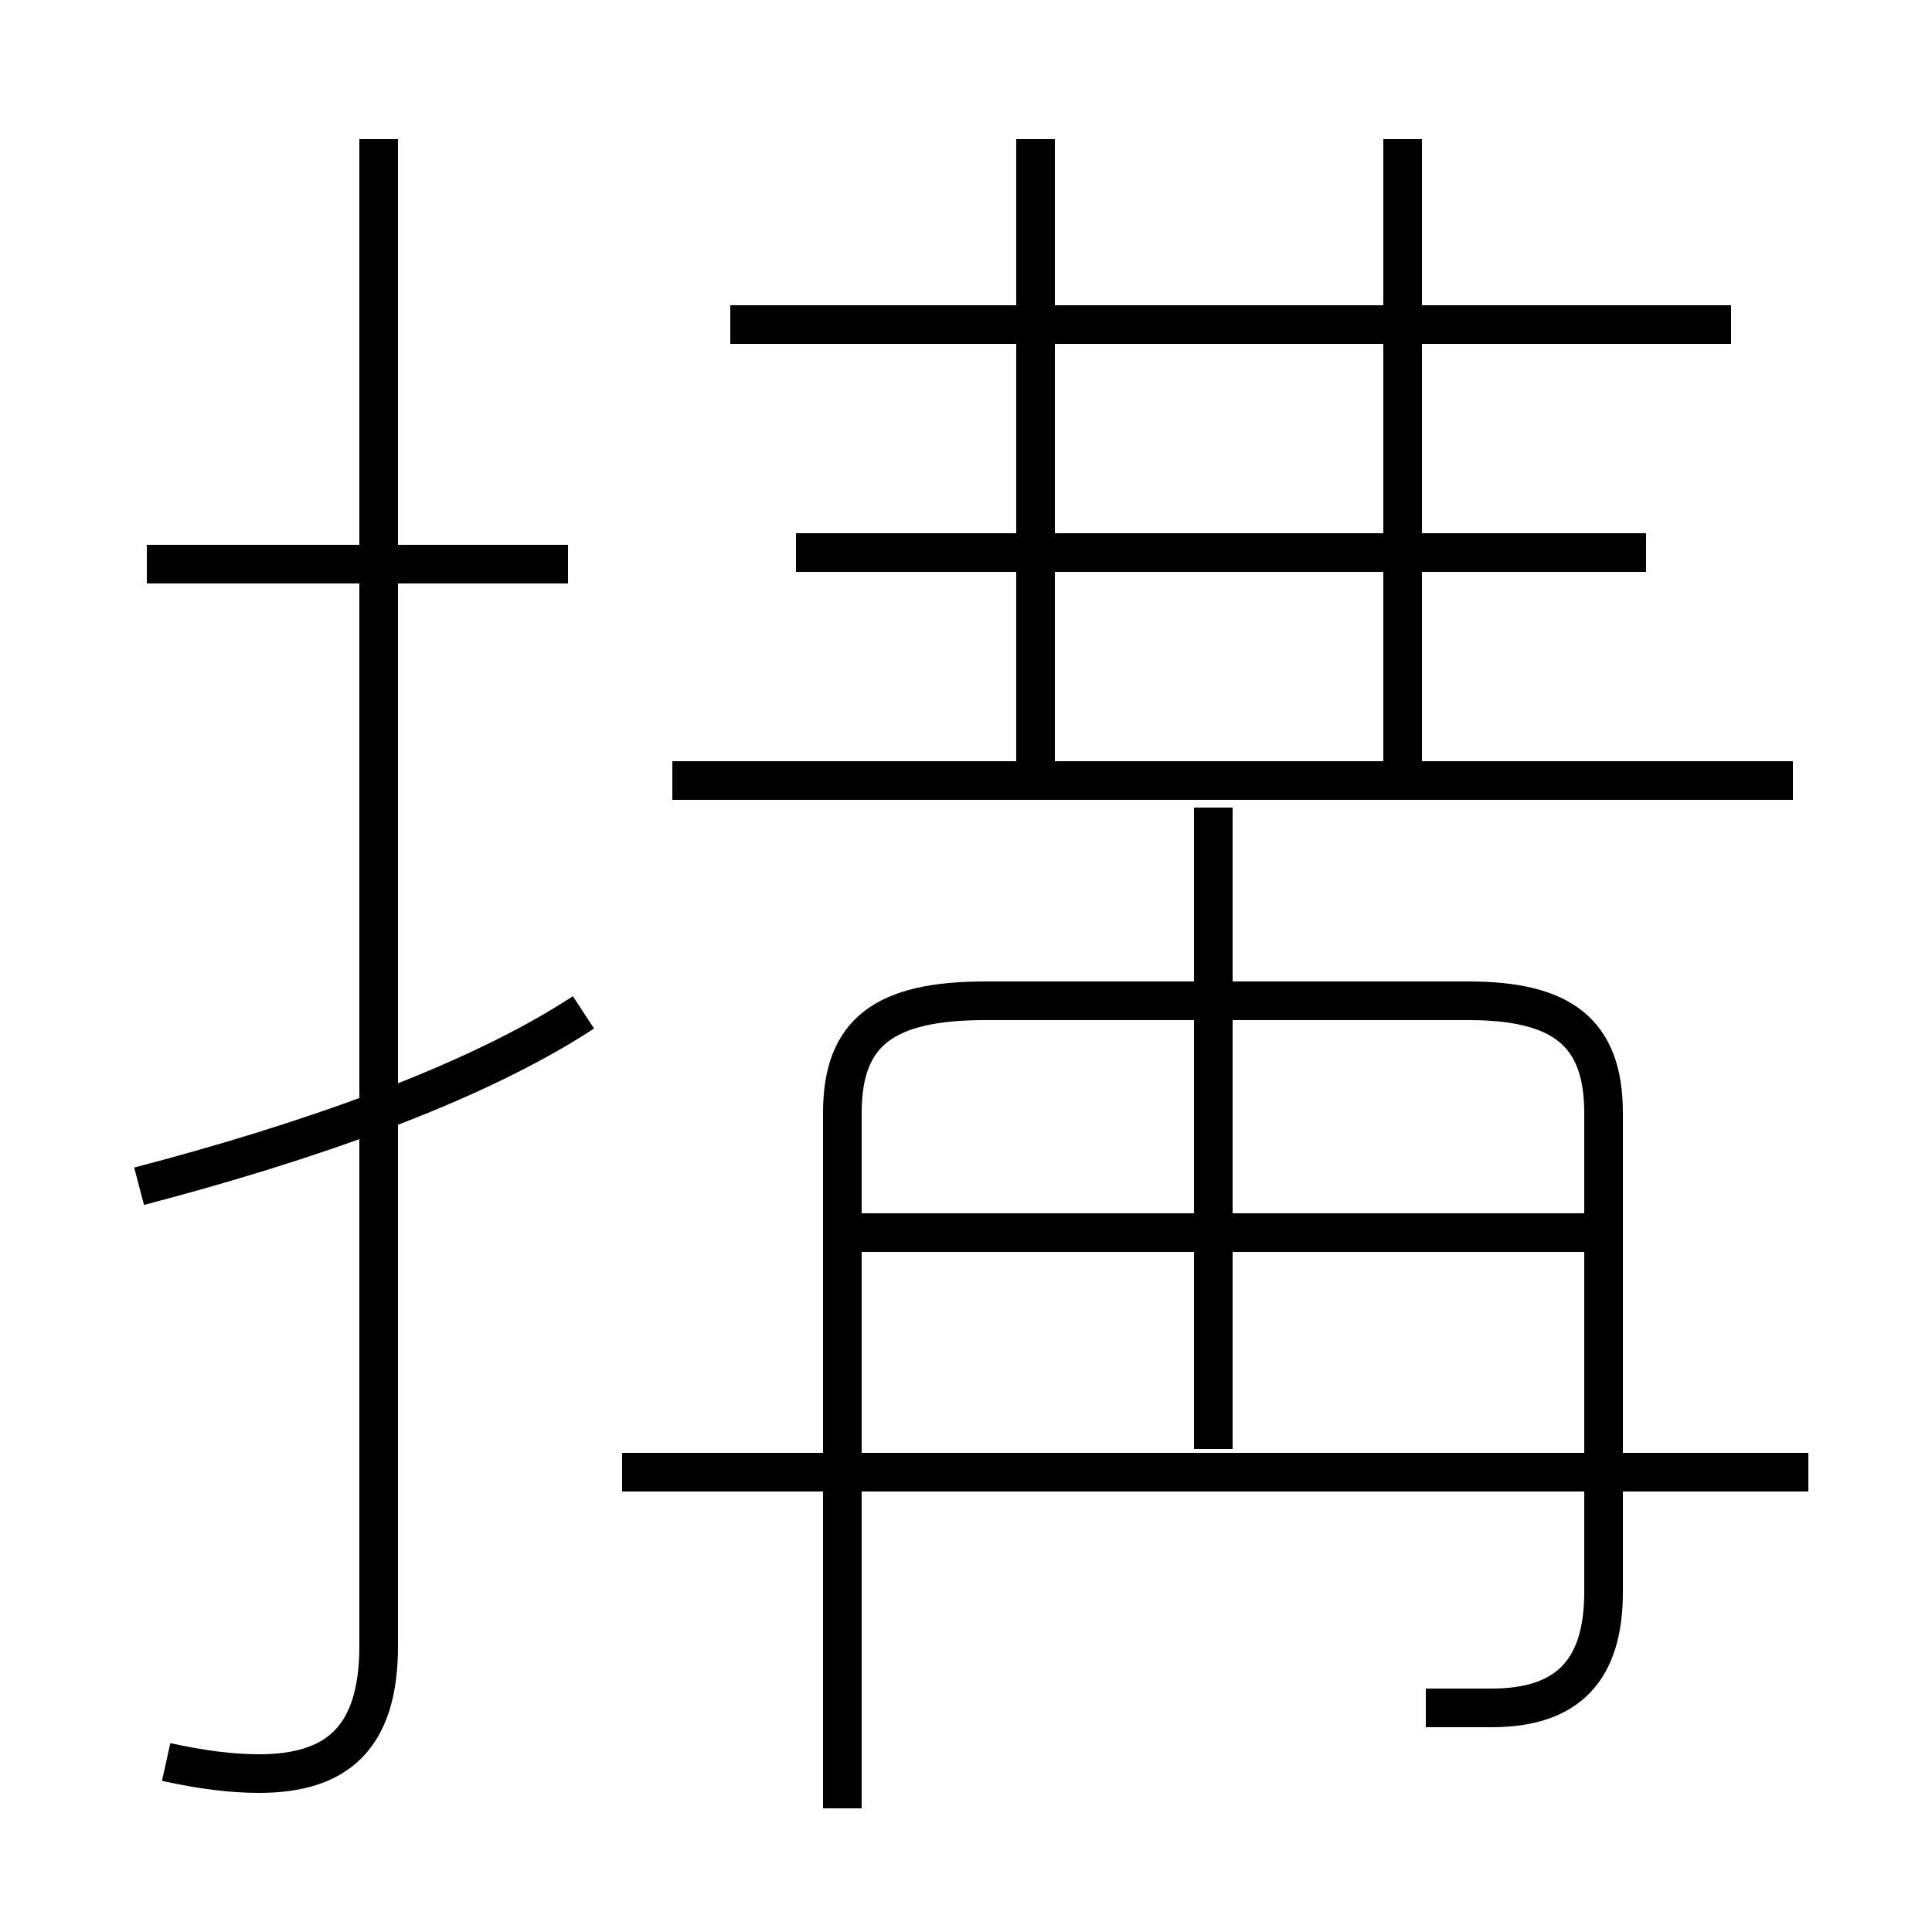 <?xml version='1.0' encoding='utf8'?>
<svg viewBox="0.0 -6.0 50.0 50.0" version="1.1" xmlns="http://www.w3.org/2000/svg">
<rect x="0.0" y="-6.0" width="50.0" height="50.0" fill="#808080" stroke="none"/>
<rect x="-1000" y="-1000" width="2000" height="2000" stroke="white" fill="white"/>
<g style="fill:white;stroke:#000000;  stroke-width:1">
<path d="M 4.3 1.6 C 5.2 1.8 6.0 1.9 6.7 1.9 C 8.7 1.9 9.8 1.0 9.8 -1.4 L 9.8 -40.4 M 3.6 -13.3 C 7.8 -14.4 12.2 -15.9 15.1 -17.8 M 46.8 -5.9 L 16.1 -5.9 M 14.7 -29.4 L 3.8 -29.4 M 21.8 2.8 L 21.8 -15.2 C 21.8 -17.3 22.9 -18.1 25.5 -18.1 L 38.0 -18.1 C 40.4 -18.1 41.5 -17.3 41.5 -15.2 L 41.5 -2.8 C 41.5 -0.8 40.6 0.2 38.6 0.2 L 36.9 0.2 M 41.5 -12.1 L 21.6 -12.1 M 31.4 -6.5 L 31.4 -23.1 M 46.4 -23.8 L 17.4 -23.8 M 26.8 -23.6 L 26.8 -40.4 M 42.6 -29.7 L 20.6 -29.7 M 44.8 -35.6 L 18.9 -35.6 M 36.3 -23.6 L 36.3 -40.4" transform="translate(0.0 38.0)" />
</g>
</svg>